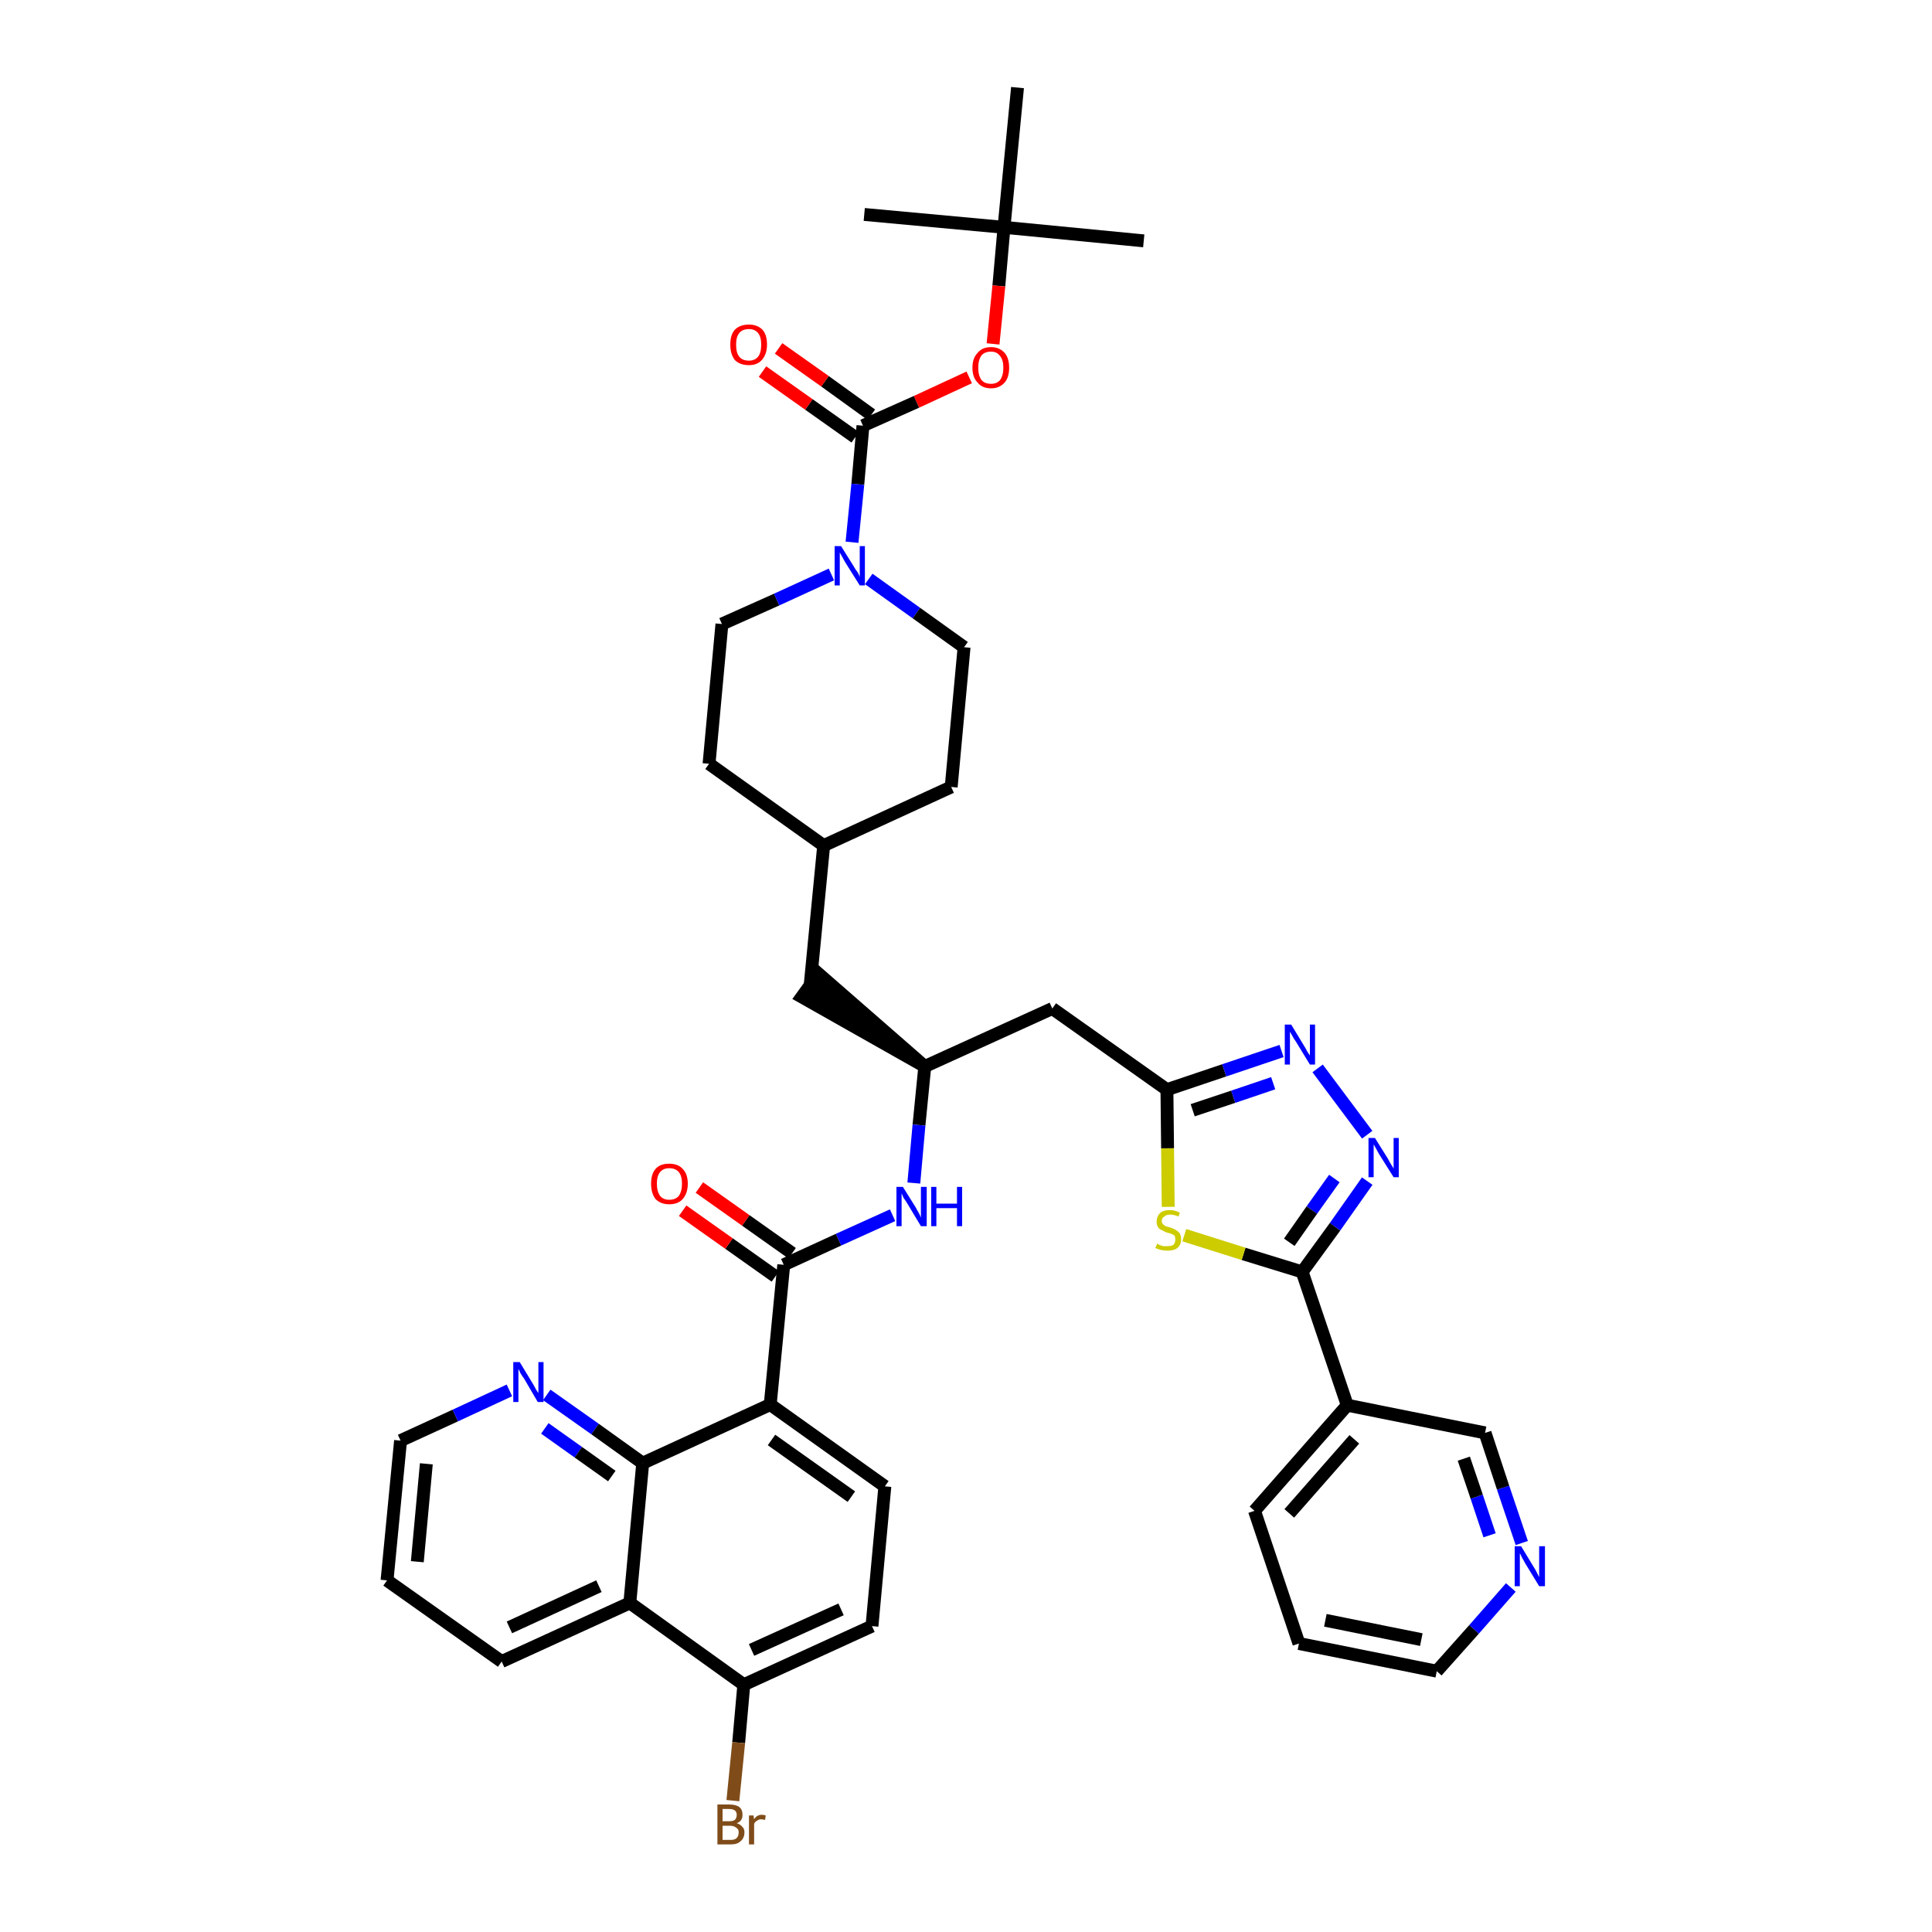 <?xml version='1.0' encoding='iso-8859-1'?>
<svg version='1.1' baseProfile='full'
              xmlns='http://www.w3.org/2000/svg'
                      xmlns:rdkit='http://www.rdkit.org/xml'
                      xmlns:xlink='http://www.w3.org/1999/xlink'
                  xml:space='preserve'
width='300px' height='300px' viewBox='0 0 300 300'>
<!-- END OF HEADER -->
<path class='bond-0 atom-0 atom-1' d='M 177.6,37.4 L 155.9,35.3' style='fill:none;fill-rule:evenodd;stroke:#000000;stroke-width:2.0px;stroke-linecap:butt;stroke-linejoin:miter;stroke-opacity:1' />
<path class='bond-1 atom-1 atom-2' d='M 155.9,35.3 L 134.2,33.3' style='fill:none;fill-rule:evenodd;stroke:#000000;stroke-width:2.0px;stroke-linecap:butt;stroke-linejoin:miter;stroke-opacity:1' />
<path class='bond-2 atom-1 atom-3' d='M 155.9,35.3 L 158.0,13.6' style='fill:none;fill-rule:evenodd;stroke:#000000;stroke-width:2.0px;stroke-linecap:butt;stroke-linejoin:miter;stroke-opacity:1' />
<path class='bond-3 atom-1 atom-4' d='M 155.9,35.3 L 155.1,44.4' style='fill:none;fill-rule:evenodd;stroke:#000000;stroke-width:2.0px;stroke-linecap:butt;stroke-linejoin:miter;stroke-opacity:1' />
<path class='bond-3 atom-1 atom-4' d='M 155.1,44.4 L 154.2,53.4' style='fill:none;fill-rule:evenodd;stroke:#FF0000;stroke-width:2.0px;stroke-linecap:butt;stroke-linejoin:miter;stroke-opacity:1' />
<path class='bond-4 atom-4 atom-5' d='M 150.5,58.6 L 142.3,62.4' style='fill:none;fill-rule:evenodd;stroke:#FF0000;stroke-width:2.0px;stroke-linecap:butt;stroke-linejoin:miter;stroke-opacity:1' />
<path class='bond-4 atom-4 atom-5' d='M 142.3,62.4 L 134.0,66.1' style='fill:none;fill-rule:evenodd;stroke:#000000;stroke-width:2.0px;stroke-linecap:butt;stroke-linejoin:miter;stroke-opacity:1' />
<path class='bond-5 atom-5 atom-6' d='M 135.3,64.4 L 128.1,59.2' style='fill:none;fill-rule:evenodd;stroke:#000000;stroke-width:2.0px;stroke-linecap:butt;stroke-linejoin:miter;stroke-opacity:1' />
<path class='bond-5 atom-5 atom-6' d='M 128.1,59.2 L 120.9,54.1' style='fill:none;fill-rule:evenodd;stroke:#FF0000;stroke-width:2.0px;stroke-linecap:butt;stroke-linejoin:miter;stroke-opacity:1' />
<path class='bond-5 atom-5 atom-6' d='M 132.8,67.9 L 125.6,62.8' style='fill:none;fill-rule:evenodd;stroke:#000000;stroke-width:2.0px;stroke-linecap:butt;stroke-linejoin:miter;stroke-opacity:1' />
<path class='bond-5 atom-5 atom-6' d='M 125.6,62.8 L 118.4,57.7' style='fill:none;fill-rule:evenodd;stroke:#FF0000;stroke-width:2.0px;stroke-linecap:butt;stroke-linejoin:miter;stroke-opacity:1' />
<path class='bond-6 atom-5 atom-7' d='M 134.0,66.1 L 133.2,75.2' style='fill:none;fill-rule:evenodd;stroke:#000000;stroke-width:2.0px;stroke-linecap:butt;stroke-linejoin:miter;stroke-opacity:1' />
<path class='bond-6 atom-5 atom-7' d='M 133.2,75.2 L 132.3,84.2' style='fill:none;fill-rule:evenodd;stroke:#0000FF;stroke-width:2.0px;stroke-linecap:butt;stroke-linejoin:miter;stroke-opacity:1' />
<path class='bond-7 atom-7 atom-8' d='M 134.9,89.9 L 142.3,95.2' style='fill:none;fill-rule:evenodd;stroke:#0000FF;stroke-width:2.0px;stroke-linecap:butt;stroke-linejoin:miter;stroke-opacity:1' />
<path class='bond-7 atom-7 atom-8' d='M 142.3,95.2 L 149.7,100.5' style='fill:none;fill-rule:evenodd;stroke:#000000;stroke-width:2.0px;stroke-linecap:butt;stroke-linejoin:miter;stroke-opacity:1' />
<path class='bond-40 atom-40 atom-7' d='M 112.1,96.9 L 120.6,93.1' style='fill:none;fill-rule:evenodd;stroke:#000000;stroke-width:2.0px;stroke-linecap:butt;stroke-linejoin:miter;stroke-opacity:1' />
<path class='bond-40 atom-40 atom-7' d='M 120.6,93.1 L 129.1,89.2' style='fill:none;fill-rule:evenodd;stroke:#0000FF;stroke-width:2.0px;stroke-linecap:butt;stroke-linejoin:miter;stroke-opacity:1' />
<path class='bond-8 atom-8 atom-9' d='M 149.7,100.5 L 147.7,122.2' style='fill:none;fill-rule:evenodd;stroke:#000000;stroke-width:2.0px;stroke-linecap:butt;stroke-linejoin:miter;stroke-opacity:1' />
<path class='bond-9 atom-9 atom-10' d='M 147.7,122.2 L 127.9,131.3' style='fill:none;fill-rule:evenodd;stroke:#000000;stroke-width:2.0px;stroke-linecap:butt;stroke-linejoin:miter;stroke-opacity:1' />
<path class='bond-10 atom-10 atom-11' d='M 127.9,131.3 L 125.8,153.0' style='fill:none;fill-rule:evenodd;stroke:#000000;stroke-width:2.0px;stroke-linecap:butt;stroke-linejoin:miter;stroke-opacity:1' />
<path class='bond-38 atom-10 atom-39' d='M 127.9,131.3 L 110.1,118.6' style='fill:none;fill-rule:evenodd;stroke:#000000;stroke-width:2.0px;stroke-linecap:butt;stroke-linejoin:miter;stroke-opacity:1' />
<path class='bond-11 atom-12 atom-11' d='M 143.6,165.6 L 127.1,151.2 L 124.5,154.8 Z' style='fill:#000000;fill-rule:evenodd;fill-opacity:1;stroke:#000000;stroke-width:2.0px;stroke-linecap:butt;stroke-linejoin:miter;stroke-opacity:1;' />
<path class='bond-12 atom-12 atom-13' d='M 143.6,165.6 L 163.4,156.6' style='fill:none;fill-rule:evenodd;stroke:#000000;stroke-width:2.0px;stroke-linecap:butt;stroke-linejoin:miter;stroke-opacity:1' />
<path class='bond-24 atom-12 atom-25' d='M 143.6,165.6 L 142.7,174.7' style='fill:none;fill-rule:evenodd;stroke:#000000;stroke-width:2.0px;stroke-linecap:butt;stroke-linejoin:miter;stroke-opacity:1' />
<path class='bond-24 atom-12 atom-25' d='M 142.7,174.7 L 141.9,183.7' style='fill:none;fill-rule:evenodd;stroke:#0000FF;stroke-width:2.0px;stroke-linecap:butt;stroke-linejoin:miter;stroke-opacity:1' />
<path class='bond-13 atom-13 atom-14' d='M 163.4,156.6 L 181.2,169.2' style='fill:none;fill-rule:evenodd;stroke:#000000;stroke-width:2.0px;stroke-linecap:butt;stroke-linejoin:miter;stroke-opacity:1' />
<path class='bond-14 atom-14 atom-15' d='M 181.2,169.2 L 190.1,166.2' style='fill:none;fill-rule:evenodd;stroke:#000000;stroke-width:2.0px;stroke-linecap:butt;stroke-linejoin:miter;stroke-opacity:1' />
<path class='bond-14 atom-14 atom-15' d='M 190.1,166.2 L 199.0,163.2' style='fill:none;fill-rule:evenodd;stroke:#0000FF;stroke-width:2.0px;stroke-linecap:butt;stroke-linejoin:miter;stroke-opacity:1' />
<path class='bond-14 atom-14 atom-15' d='M 185.2,172.4 L 191.5,170.3' style='fill:none;fill-rule:evenodd;stroke:#000000;stroke-width:2.0px;stroke-linecap:butt;stroke-linejoin:miter;stroke-opacity:1' />
<path class='bond-14 atom-14 atom-15' d='M 191.5,170.3 L 197.7,168.2' style='fill:none;fill-rule:evenodd;stroke:#0000FF;stroke-width:2.0px;stroke-linecap:butt;stroke-linejoin:miter;stroke-opacity:1' />
<path class='bond-41 atom-24 atom-14' d='M 181.4,187.4 L 181.3,178.3' style='fill:none;fill-rule:evenodd;stroke:#CCCC00;stroke-width:2.0px;stroke-linecap:butt;stroke-linejoin:miter;stroke-opacity:1' />
<path class='bond-41 atom-24 atom-14' d='M 181.3,178.3 L 181.2,169.2' style='fill:none;fill-rule:evenodd;stroke:#000000;stroke-width:2.0px;stroke-linecap:butt;stroke-linejoin:miter;stroke-opacity:1' />
<path class='bond-15 atom-15 atom-16' d='M 204.6,165.9 L 212.3,176.2' style='fill:none;fill-rule:evenodd;stroke:#0000FF;stroke-width:2.0px;stroke-linecap:butt;stroke-linejoin:miter;stroke-opacity:1' />
<path class='bond-16 atom-16 atom-17' d='M 212.3,183.4 L 207.3,190.5' style='fill:none;fill-rule:evenodd;stroke:#0000FF;stroke-width:2.0px;stroke-linecap:butt;stroke-linejoin:miter;stroke-opacity:1' />
<path class='bond-16 atom-16 atom-17' d='M 207.3,190.5 L 202.2,197.5' style='fill:none;fill-rule:evenodd;stroke:#000000;stroke-width:2.0px;stroke-linecap:butt;stroke-linejoin:miter;stroke-opacity:1' />
<path class='bond-16 atom-16 atom-17' d='M 207.2,183.0 L 203.7,187.9' style='fill:none;fill-rule:evenodd;stroke:#0000FF;stroke-width:2.0px;stroke-linecap:butt;stroke-linejoin:miter;stroke-opacity:1' />
<path class='bond-16 atom-16 atom-17' d='M 203.7,187.9 L 200.2,192.9' style='fill:none;fill-rule:evenodd;stroke:#000000;stroke-width:2.0px;stroke-linecap:butt;stroke-linejoin:miter;stroke-opacity:1' />
<path class='bond-17 atom-17 atom-18' d='M 202.2,197.5 L 209.2,218.2' style='fill:none;fill-rule:evenodd;stroke:#000000;stroke-width:2.0px;stroke-linecap:butt;stroke-linejoin:miter;stroke-opacity:1' />
<path class='bond-23 atom-17 atom-24' d='M 202.2,197.5 L 193.1,194.7' style='fill:none;fill-rule:evenodd;stroke:#000000;stroke-width:2.0px;stroke-linecap:butt;stroke-linejoin:miter;stroke-opacity:1' />
<path class='bond-23 atom-17 atom-24' d='M 193.1,194.7 L 183.9,191.8' style='fill:none;fill-rule:evenodd;stroke:#CCCC00;stroke-width:2.0px;stroke-linecap:butt;stroke-linejoin:miter;stroke-opacity:1' />
<path class='bond-18 atom-18 atom-19' d='M 209.2,218.2 L 194.8,234.6' style='fill:none;fill-rule:evenodd;stroke:#000000;stroke-width:2.0px;stroke-linecap:butt;stroke-linejoin:miter;stroke-opacity:1' />
<path class='bond-18 atom-18 atom-19' d='M 210.3,223.5 L 200.2,235.0' style='fill:none;fill-rule:evenodd;stroke:#000000;stroke-width:2.0px;stroke-linecap:butt;stroke-linejoin:miter;stroke-opacity:1' />
<path class='bond-43 atom-23 atom-18' d='M 230.6,222.5 L 209.2,218.2' style='fill:none;fill-rule:evenodd;stroke:#000000;stroke-width:2.0px;stroke-linecap:butt;stroke-linejoin:miter;stroke-opacity:1' />
<path class='bond-19 atom-19 atom-20' d='M 194.8,234.6 L 201.7,255.2' style='fill:none;fill-rule:evenodd;stroke:#000000;stroke-width:2.0px;stroke-linecap:butt;stroke-linejoin:miter;stroke-opacity:1' />
<path class='bond-20 atom-20 atom-21' d='M 201.7,255.2 L 223.1,259.5' style='fill:none;fill-rule:evenodd;stroke:#000000;stroke-width:2.0px;stroke-linecap:butt;stroke-linejoin:miter;stroke-opacity:1' />
<path class='bond-20 atom-20 atom-21' d='M 205.8,251.6 L 220.7,254.6' style='fill:none;fill-rule:evenodd;stroke:#000000;stroke-width:2.0px;stroke-linecap:butt;stroke-linejoin:miter;stroke-opacity:1' />
<path class='bond-21 atom-21 atom-22' d='M 223.1,259.5 L 228.9,253.0' style='fill:none;fill-rule:evenodd;stroke:#000000;stroke-width:2.0px;stroke-linecap:butt;stroke-linejoin:miter;stroke-opacity:1' />
<path class='bond-21 atom-21 atom-22' d='M 228.9,253.0 L 234.6,246.5' style='fill:none;fill-rule:evenodd;stroke:#0000FF;stroke-width:2.0px;stroke-linecap:butt;stroke-linejoin:miter;stroke-opacity:1' />
<path class='bond-22 atom-22 atom-23' d='M 236.3,239.6 L 233.4,231.0' style='fill:none;fill-rule:evenodd;stroke:#0000FF;stroke-width:2.0px;stroke-linecap:butt;stroke-linejoin:miter;stroke-opacity:1' />
<path class='bond-22 atom-22 atom-23' d='M 233.4,231.0 L 230.6,222.5' style='fill:none;fill-rule:evenodd;stroke:#000000;stroke-width:2.0px;stroke-linecap:butt;stroke-linejoin:miter;stroke-opacity:1' />
<path class='bond-22 atom-22 atom-23' d='M 231.3,238.4 L 229.3,232.4' style='fill:none;fill-rule:evenodd;stroke:#0000FF;stroke-width:2.0px;stroke-linecap:butt;stroke-linejoin:miter;stroke-opacity:1' />
<path class='bond-22 atom-22 atom-23' d='M 229.3,232.4 L 227.3,226.5' style='fill:none;fill-rule:evenodd;stroke:#000000;stroke-width:2.0px;stroke-linecap:butt;stroke-linejoin:miter;stroke-opacity:1' />
<path class='bond-25 atom-25 atom-26' d='M 138.6,188.7 L 130.2,192.5' style='fill:none;fill-rule:evenodd;stroke:#0000FF;stroke-width:2.0px;stroke-linecap:butt;stroke-linejoin:miter;stroke-opacity:1' />
<path class='bond-25 atom-25 atom-26' d='M 130.2,192.5 L 121.7,196.4' style='fill:none;fill-rule:evenodd;stroke:#000000;stroke-width:2.0px;stroke-linecap:butt;stroke-linejoin:miter;stroke-opacity:1' />
<path class='bond-26 atom-26 atom-27' d='M 123.0,194.6 L 115.8,189.5' style='fill:none;fill-rule:evenodd;stroke:#000000;stroke-width:2.0px;stroke-linecap:butt;stroke-linejoin:miter;stroke-opacity:1' />
<path class='bond-26 atom-26 atom-27' d='M 115.8,189.5 L 108.6,184.4' style='fill:none;fill-rule:evenodd;stroke:#FF0000;stroke-width:2.0px;stroke-linecap:butt;stroke-linejoin:miter;stroke-opacity:1' />
<path class='bond-26 atom-26 atom-27' d='M 120.4,198.2 L 113.2,193.1' style='fill:none;fill-rule:evenodd;stroke:#000000;stroke-width:2.0px;stroke-linecap:butt;stroke-linejoin:miter;stroke-opacity:1' />
<path class='bond-26 atom-26 atom-27' d='M 113.2,193.1 L 106.0,188.0' style='fill:none;fill-rule:evenodd;stroke:#FF0000;stroke-width:2.0px;stroke-linecap:butt;stroke-linejoin:miter;stroke-opacity:1' />
<path class='bond-27 atom-26 atom-28' d='M 121.7,196.4 L 119.6,218.1' style='fill:none;fill-rule:evenodd;stroke:#000000;stroke-width:2.0px;stroke-linecap:butt;stroke-linejoin:miter;stroke-opacity:1' />
<path class='bond-28 atom-28 atom-29' d='M 119.6,218.1 L 137.4,230.8' style='fill:none;fill-rule:evenodd;stroke:#000000;stroke-width:2.0px;stroke-linecap:butt;stroke-linejoin:miter;stroke-opacity:1' />
<path class='bond-28 atom-28 atom-29' d='M 119.8,223.6 L 132.2,232.4' style='fill:none;fill-rule:evenodd;stroke:#000000;stroke-width:2.0px;stroke-linecap:butt;stroke-linejoin:miter;stroke-opacity:1' />
<path class='bond-42 atom-38 atom-28' d='M 99.8,227.2 L 119.6,218.1' style='fill:none;fill-rule:evenodd;stroke:#000000;stroke-width:2.0px;stroke-linecap:butt;stroke-linejoin:miter;stroke-opacity:1' />
<path class='bond-29 atom-29 atom-30' d='M 137.4,230.8 L 135.4,252.5' style='fill:none;fill-rule:evenodd;stroke:#000000;stroke-width:2.0px;stroke-linecap:butt;stroke-linejoin:miter;stroke-opacity:1' />
<path class='bond-30 atom-30 atom-31' d='M 135.4,252.5 L 115.5,261.6' style='fill:none;fill-rule:evenodd;stroke:#000000;stroke-width:2.0px;stroke-linecap:butt;stroke-linejoin:miter;stroke-opacity:1' />
<path class='bond-30 atom-30 atom-31' d='M 130.6,249.9 L 116.7,256.2' style='fill:none;fill-rule:evenodd;stroke:#000000;stroke-width:2.0px;stroke-linecap:butt;stroke-linejoin:miter;stroke-opacity:1' />
<path class='bond-31 atom-31 atom-32' d='M 115.5,261.6 L 114.7,270.6' style='fill:none;fill-rule:evenodd;stroke:#000000;stroke-width:2.0px;stroke-linecap:butt;stroke-linejoin:miter;stroke-opacity:1' />
<path class='bond-31 atom-31 atom-32' d='M 114.7,270.6 L 113.8,279.6' style='fill:none;fill-rule:evenodd;stroke:#7F4C19;stroke-width:2.0px;stroke-linecap:butt;stroke-linejoin:miter;stroke-opacity:1' />
<path class='bond-32 atom-31 atom-33' d='M 115.5,261.6 L 97.8,248.9' style='fill:none;fill-rule:evenodd;stroke:#000000;stroke-width:2.0px;stroke-linecap:butt;stroke-linejoin:miter;stroke-opacity:1' />
<path class='bond-33 atom-33 atom-34' d='M 97.8,248.9 L 77.9,258.0' style='fill:none;fill-rule:evenodd;stroke:#000000;stroke-width:2.0px;stroke-linecap:butt;stroke-linejoin:miter;stroke-opacity:1' />
<path class='bond-33 atom-33 atom-34' d='M 93.0,246.3 L 79.1,252.7' style='fill:none;fill-rule:evenodd;stroke:#000000;stroke-width:2.0px;stroke-linecap:butt;stroke-linejoin:miter;stroke-opacity:1' />
<path class='bond-44 atom-38 atom-33' d='M 99.8,227.2 L 97.8,248.9' style='fill:none;fill-rule:evenodd;stroke:#000000;stroke-width:2.0px;stroke-linecap:butt;stroke-linejoin:miter;stroke-opacity:1' />
<path class='bond-34 atom-34 atom-35' d='M 77.9,258.0 L 60.1,245.4' style='fill:none;fill-rule:evenodd;stroke:#000000;stroke-width:2.0px;stroke-linecap:butt;stroke-linejoin:miter;stroke-opacity:1' />
<path class='bond-35 atom-35 atom-36' d='M 60.1,245.4 L 62.2,223.7' style='fill:none;fill-rule:evenodd;stroke:#000000;stroke-width:2.0px;stroke-linecap:butt;stroke-linejoin:miter;stroke-opacity:1' />
<path class='bond-35 atom-35 atom-36' d='M 64.8,242.5 L 66.2,227.3' style='fill:none;fill-rule:evenodd;stroke:#000000;stroke-width:2.0px;stroke-linecap:butt;stroke-linejoin:miter;stroke-opacity:1' />
<path class='bond-36 atom-36 atom-37' d='M 62.2,223.7 L 70.7,219.8' style='fill:none;fill-rule:evenodd;stroke:#000000;stroke-width:2.0px;stroke-linecap:butt;stroke-linejoin:miter;stroke-opacity:1' />
<path class='bond-36 atom-36 atom-37' d='M 70.7,219.8 L 79.1,215.9' style='fill:none;fill-rule:evenodd;stroke:#0000FF;stroke-width:2.0px;stroke-linecap:butt;stroke-linejoin:miter;stroke-opacity:1' />
<path class='bond-37 atom-37 atom-38' d='M 84.9,216.6 L 92.4,221.9' style='fill:none;fill-rule:evenodd;stroke:#0000FF;stroke-width:2.0px;stroke-linecap:butt;stroke-linejoin:miter;stroke-opacity:1' />
<path class='bond-37 atom-37 atom-38' d='M 92.4,221.9 L 99.8,227.2' style='fill:none;fill-rule:evenodd;stroke:#000000;stroke-width:2.0px;stroke-linecap:butt;stroke-linejoin:miter;stroke-opacity:1' />
<path class='bond-37 atom-37 atom-38' d='M 84.6,221.8 L 89.8,225.5' style='fill:none;fill-rule:evenodd;stroke:#0000FF;stroke-width:2.0px;stroke-linecap:butt;stroke-linejoin:miter;stroke-opacity:1' />
<path class='bond-37 atom-37 atom-38' d='M 89.8,225.5 L 95.0,229.2' style='fill:none;fill-rule:evenodd;stroke:#000000;stroke-width:2.0px;stroke-linecap:butt;stroke-linejoin:miter;stroke-opacity:1' />
<path class='bond-39 atom-39 atom-40' d='M 110.1,118.6 L 112.1,96.9' style='fill:none;fill-rule:evenodd;stroke:#000000;stroke-width:2.0px;stroke-linecap:butt;stroke-linejoin:miter;stroke-opacity:1' />
<path  class='atom-4' d='M 151.0 57.1
Q 151.0 55.6, 151.8 54.8
Q 152.5 53.9, 153.9 53.9
Q 155.2 53.9, 156.0 54.8
Q 156.7 55.6, 156.7 57.1
Q 156.7 58.6, 156.0 59.4
Q 155.2 60.3, 153.9 60.3
Q 152.5 60.3, 151.8 59.4
Q 151.0 58.6, 151.0 57.1
M 153.9 59.6
Q 154.8 59.6, 155.3 59.0
Q 155.8 58.3, 155.8 57.1
Q 155.8 55.9, 155.3 55.3
Q 154.8 54.6, 153.9 54.6
Q 152.9 54.6, 152.4 55.2
Q 151.9 55.9, 151.9 57.1
Q 151.9 58.3, 152.4 59.0
Q 152.9 59.6, 153.9 59.6
' fill='#FF0000'/>
<path  class='atom-6' d='M 113.4 53.5
Q 113.4 52.0, 114.1 51.2
Q 114.9 50.4, 116.3 50.4
Q 117.6 50.4, 118.4 51.2
Q 119.1 52.0, 119.1 53.5
Q 119.1 55.0, 118.3 55.9
Q 117.6 56.7, 116.3 56.7
Q 114.9 56.7, 114.1 55.9
Q 113.4 55.0, 113.4 53.5
M 116.3 56.0
Q 117.2 56.0, 117.7 55.4
Q 118.2 54.8, 118.2 53.5
Q 118.2 52.3, 117.7 51.7
Q 117.2 51.1, 116.3 51.1
Q 115.3 51.1, 114.8 51.7
Q 114.3 52.3, 114.3 53.5
Q 114.3 54.8, 114.8 55.4
Q 115.3 56.0, 116.3 56.0
' fill='#FF0000'/>
<path  class='atom-7' d='M 130.6 84.8
L 132.6 88.0
Q 132.8 88.4, 133.2 88.9
Q 133.5 89.5, 133.5 89.6
L 133.5 84.8
L 134.3 84.8
L 134.3 90.9
L 133.5 90.9
L 131.3 87.4
Q 131.0 86.9, 130.8 86.5
Q 130.5 86.0, 130.4 85.8
L 130.4 90.9
L 129.6 90.9
L 129.6 84.8
L 130.6 84.8
' fill='#0000FF'/>
<path  class='atom-15' d='M 200.5 159.1
L 202.5 162.4
Q 202.7 162.7, 203.0 163.3
Q 203.4 163.9, 203.4 163.9
L 203.4 159.1
L 204.2 159.1
L 204.2 165.3
L 203.4 165.3
L 201.2 161.7
Q 200.9 161.3, 200.7 160.9
Q 200.4 160.4, 200.3 160.2
L 200.3 165.3
L 199.5 165.3
L 199.5 159.1
L 200.5 159.1
' fill='#0000FF'/>
<path  class='atom-16' d='M 213.5 176.7
L 215.5 179.9
Q 215.7 180.3, 216.0 180.8
Q 216.4 181.4, 216.4 181.5
L 216.4 176.7
L 217.2 176.7
L 217.2 182.8
L 216.4 182.8
L 214.2 179.3
Q 213.9 178.8, 213.7 178.4
Q 213.4 177.9, 213.3 177.7
L 213.3 182.8
L 212.5 182.8
L 212.5 176.7
L 213.5 176.7
' fill='#0000FF'/>
<path  class='atom-22' d='M 236.2 240.1
L 238.2 243.4
Q 238.4 243.7, 238.7 244.3
Q 239.0 244.9, 239.0 244.9
L 239.0 240.1
L 239.9 240.1
L 239.9 246.3
L 239.0 246.3
L 236.8 242.7
Q 236.6 242.3, 236.3 241.8
Q 236.1 241.3, 236.0 241.2
L 236.0 246.3
L 235.2 246.3
L 235.2 240.1
L 236.2 240.1
' fill='#0000FF'/>
<path  class='atom-24' d='M 179.7 193.1
Q 179.7 193.1, 180.0 193.3
Q 180.3 193.4, 180.6 193.5
Q 181.0 193.5, 181.3 193.5
Q 181.9 193.5, 182.2 193.3
Q 182.5 193.0, 182.5 192.5
Q 182.5 192.1, 182.4 191.9
Q 182.2 191.7, 181.9 191.6
Q 181.7 191.5, 181.2 191.4
Q 180.7 191.2, 180.4 191.0
Q 180.0 190.9, 179.8 190.5
Q 179.6 190.2, 179.6 189.7
Q 179.6 188.9, 180.1 188.4
Q 180.6 187.9, 181.7 187.9
Q 182.4 187.9, 183.2 188.3
L 183.0 188.9
Q 182.3 188.6, 181.7 188.6
Q 181.1 188.6, 180.8 188.9
Q 180.4 189.1, 180.4 189.6
Q 180.4 189.9, 180.6 190.1
Q 180.8 190.3, 181.0 190.4
Q 181.3 190.5, 181.7 190.6
Q 182.3 190.8, 182.6 191.0
Q 182.9 191.2, 183.2 191.5
Q 183.4 191.9, 183.4 192.5
Q 183.4 193.3, 182.8 193.8
Q 182.3 194.2, 181.3 194.2
Q 180.8 194.2, 180.3 194.1
Q 179.9 194.0, 179.4 193.8
L 179.7 193.1
' fill='#CCCC00'/>
<path  class='atom-25' d='M 140.2 184.3
L 142.2 187.5
Q 142.4 187.9, 142.7 188.4
Q 143.0 189.0, 143.0 189.1
L 143.0 184.3
L 143.9 184.3
L 143.9 190.4
L 143.0 190.4
L 140.9 186.9
Q 140.6 186.4, 140.3 186.0
Q 140.1 185.5, 140.0 185.3
L 140.0 190.4
L 139.2 190.4
L 139.2 184.3
L 140.2 184.3
' fill='#0000FF'/>
<path  class='atom-25' d='M 144.6 184.3
L 145.4 184.3
L 145.4 186.9
L 148.6 186.9
L 148.6 184.3
L 149.4 184.3
L 149.4 190.4
L 148.6 190.4
L 148.6 187.6
L 145.4 187.6
L 145.4 190.4
L 144.6 190.4
L 144.6 184.3
' fill='#0000FF'/>
<path  class='atom-27' d='M 101.1 183.8
Q 101.1 182.3, 101.8 181.5
Q 102.5 180.7, 103.9 180.7
Q 105.3 180.7, 106.0 181.5
Q 106.8 182.3, 106.8 183.8
Q 106.8 185.3, 106.0 186.2
Q 105.3 187.0, 103.9 187.0
Q 102.6 187.0, 101.8 186.2
Q 101.1 185.3, 101.1 183.8
M 103.9 186.3
Q 104.9 186.3, 105.4 185.7
Q 105.9 185.0, 105.9 183.8
Q 105.9 182.6, 105.4 182.0
Q 104.9 181.4, 103.9 181.4
Q 103.0 181.4, 102.5 182.0
Q 102.0 182.6, 102.0 183.8
Q 102.0 185.0, 102.5 185.7
Q 103.0 186.3, 103.9 186.3
' fill='#FF0000'/>
<path  class='atom-32' d='M 114.4 283.1
Q 115.0 283.3, 115.3 283.7
Q 115.6 284.0, 115.6 284.5
Q 115.6 285.4, 115.0 285.9
Q 114.5 286.4, 113.5 286.4
L 111.4 286.4
L 111.4 280.2
L 113.2 280.2
Q 114.3 280.2, 114.8 280.6
Q 115.3 281.0, 115.3 281.8
Q 115.3 282.8, 114.4 283.1
M 112.2 280.9
L 112.2 282.8
L 113.2 282.8
Q 113.8 282.8, 114.1 282.6
Q 114.4 282.3, 114.4 281.8
Q 114.4 280.9, 113.2 280.9
L 112.2 280.9
M 113.5 285.7
Q 114.1 285.7, 114.4 285.4
Q 114.7 285.1, 114.7 284.5
Q 114.7 284.0, 114.3 283.8
Q 114.0 283.5, 113.3 283.5
L 112.2 283.5
L 112.2 285.7
L 113.5 285.7
' fill='#7F4C19'/>
<path  class='atom-32' d='M 117.0 281.9
L 117.1 282.5
Q 117.5 281.8, 118.3 281.8
Q 118.6 281.8, 118.9 281.9
L 118.8 282.6
Q 118.4 282.5, 118.2 282.5
Q 117.8 282.5, 117.6 282.7
Q 117.3 282.8, 117.1 283.2
L 117.1 286.4
L 116.3 286.4
L 116.3 281.9
L 117.0 281.9
' fill='#7F4C19'/>
<path  class='atom-37' d='M 80.7 211.5
L 82.7 214.8
Q 82.9 215.1, 83.2 215.7
Q 83.5 216.2, 83.6 216.3
L 83.6 211.5
L 84.4 211.5
L 84.4 217.7
L 83.5 217.7
L 81.4 214.1
Q 81.1 213.7, 80.8 213.2
Q 80.6 212.7, 80.5 212.6
L 80.5 217.7
L 79.7 217.7
L 79.7 211.5
L 80.7 211.5
' fill='#0000FF'/>
</svg>
